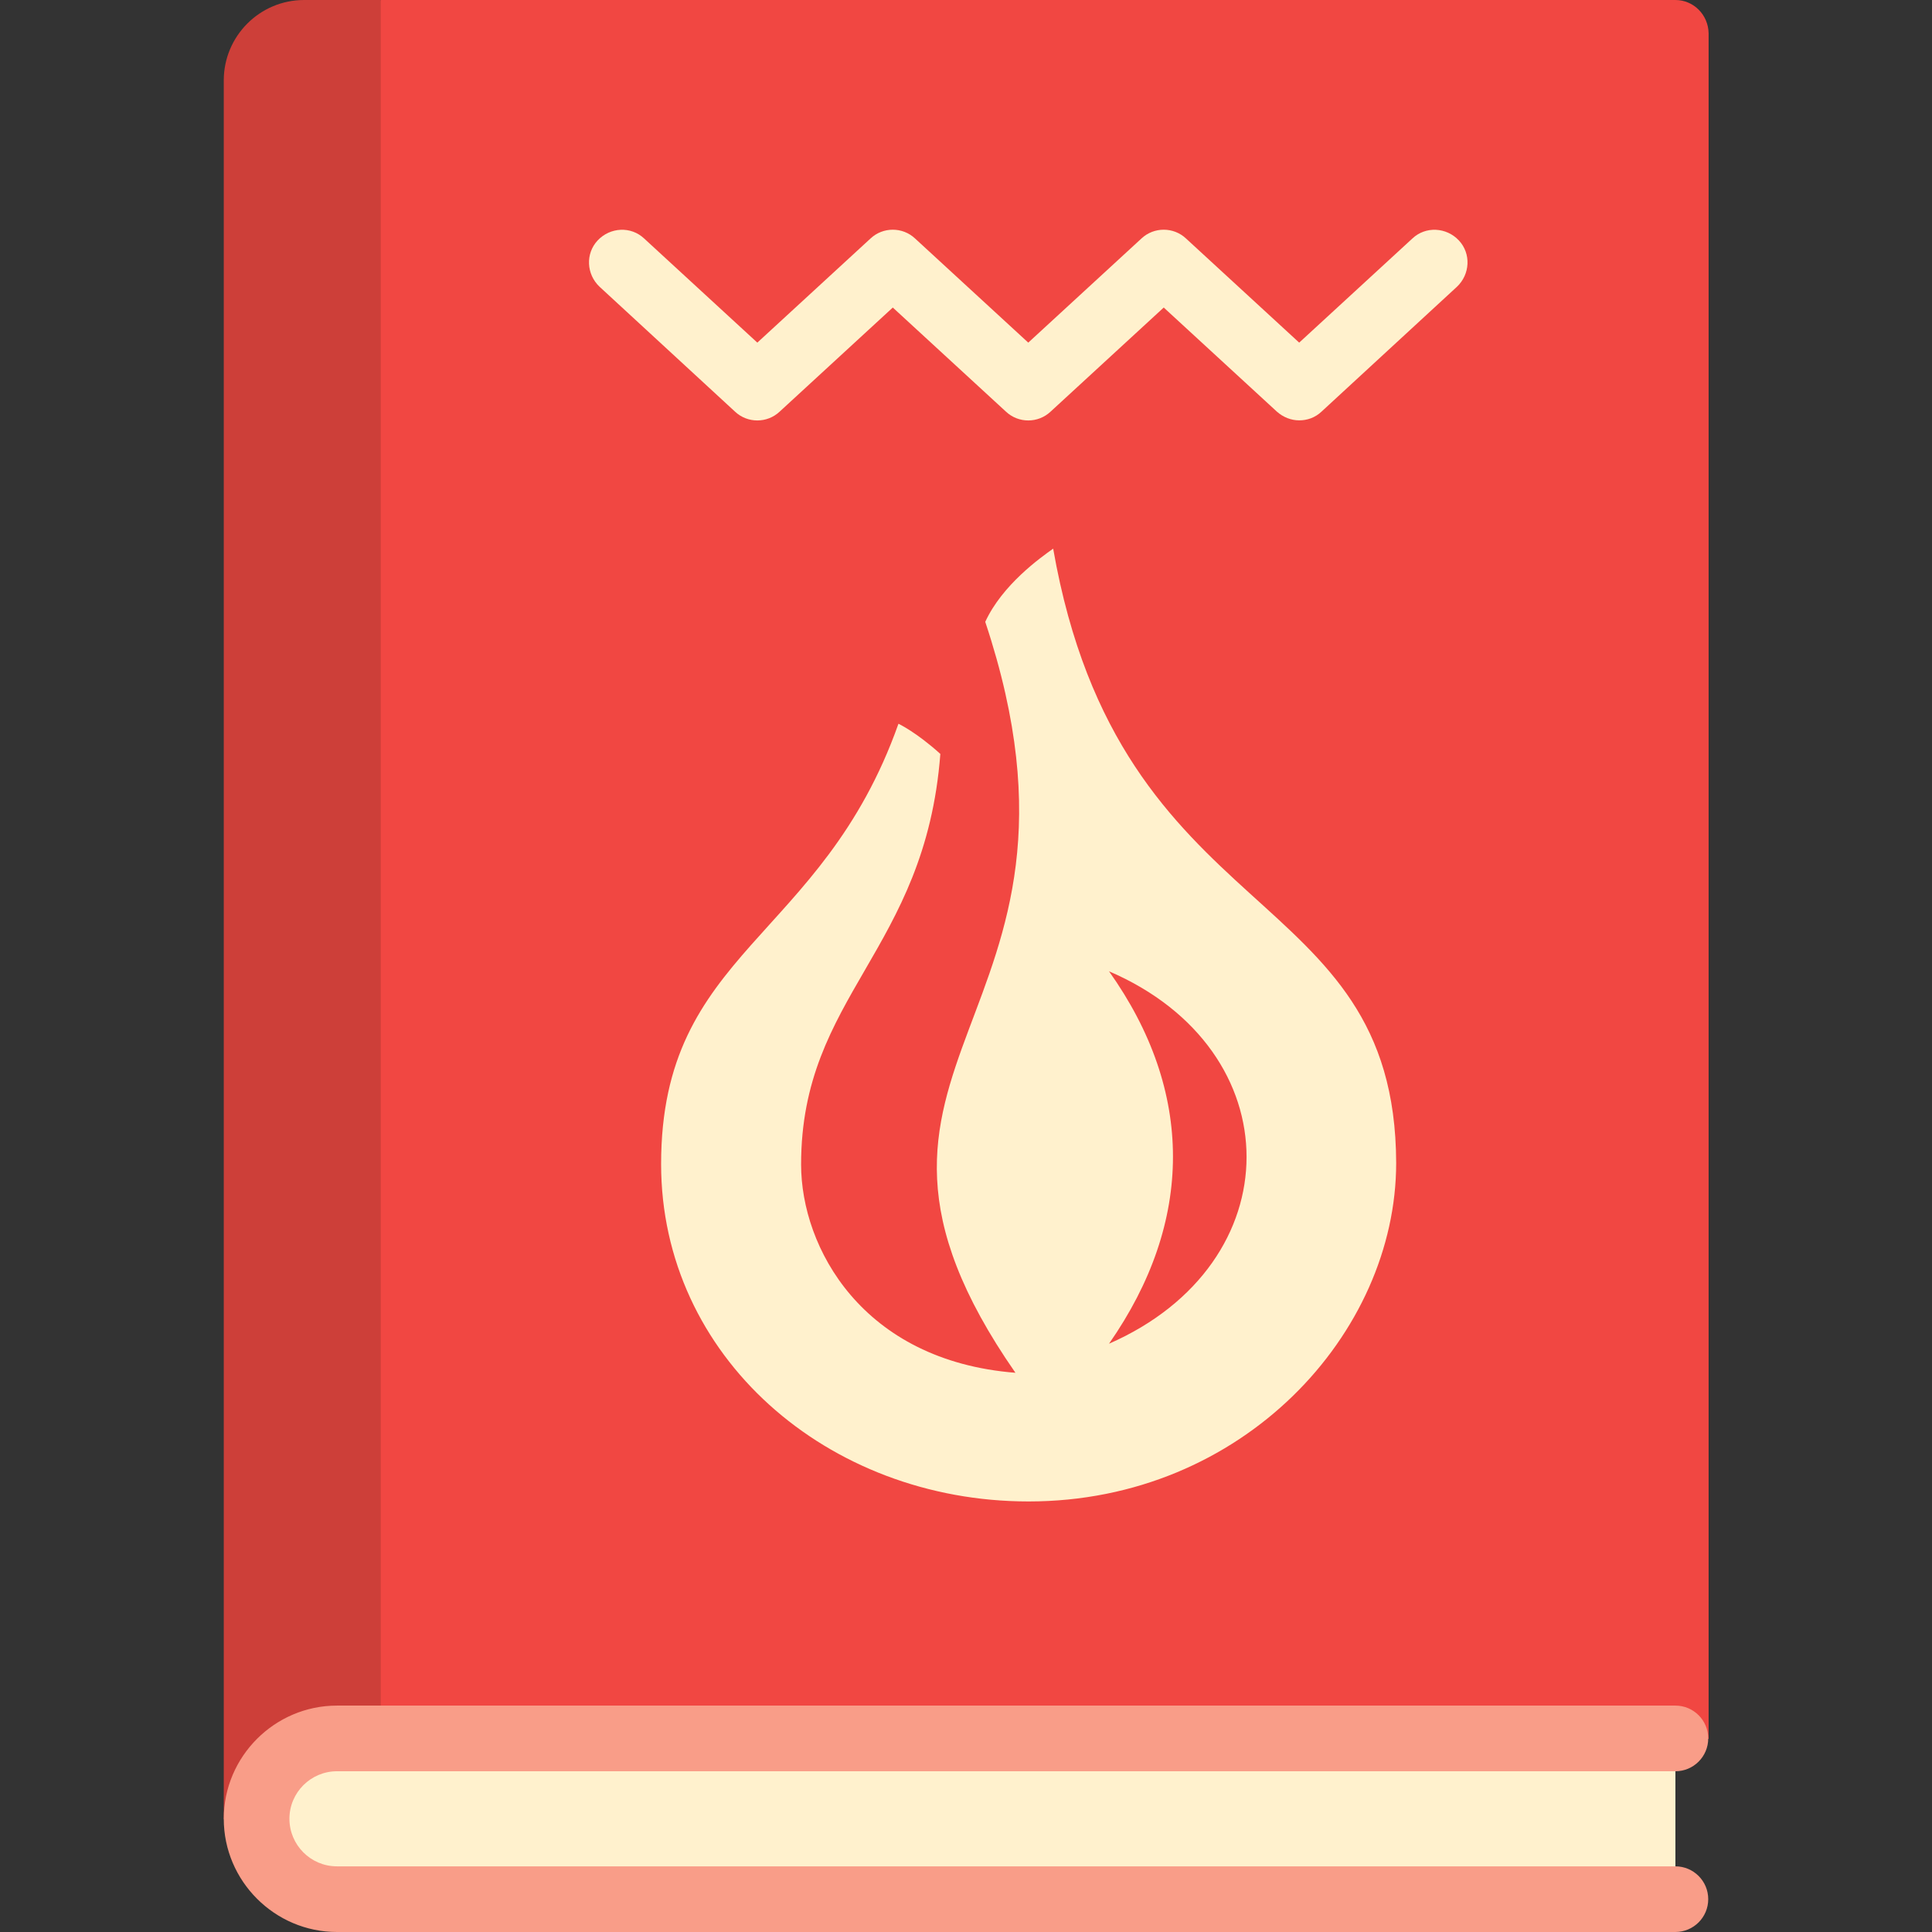<?xml version="1.0" encoding="utf-8"?>
<!-- Generator: Adobe Illustrator 19.0.0, SVG Export Plug-In . SVG Version: 6.00 Build 0)  -->
<svg version="1.1" id="Layer_1" xmlns="http://www.w3.org/2000/svg" xmlns:xlink="http://www.w3.org/1999/xlink" x="0px" y="0px"
	 viewBox="103 -58 512 512" style="enable-background:new 103 -58 512 512;" xml:space="preserve">
<rect x="103" y="-58" width="512" height="512" fill="#333333" stroke="none"/>
<style type="text/css">
	.st0{fill:#F14742;}
	.st1{fill:#CD3F39;}
	.st2{fill:#FFF1CD;}
	.st3{fill:#F99D88;}
</style>
<path class="st0" d="M547-58H203.9l-23.2,22.2v458l375.1-19.4v-452C555.7-54.1,551.8-58,547-58z"/>
<path class="st1" d="M203.9-58v480.2l-41.6,1.9V-36.7c0-11.7,9.5-21.3,21.3-21.3H203.9z"/>
<g>
	<path class="st2" d="M447.3,53.4c-2.1,0-4.2-0.8-5.9-2.3l-30-27.6l-30,27.6c-3.3,3.1-8.5,3.1-11.8,0l-30-27.6l-30,27.6
		c-3.3,3.1-8.5,3.1-11.8,0l-35.9-33.1c-3.5-3.3-3.8-8.8-0.5-12.3c3.3-3.5,8.8-3.8,12.3-0.5l30,27.6l30-27.6c3.3-3.1,8.5-3.1,11.8,0
		l30,27.6l30-27.6c3.3-3.1,8.5-3.1,11.8,0l30,27.6l30-27.6c3.5-3.3,9-3,12.3,0.5c3.3,3.5,3,9-0.5,12.3l-35.9,33.1
		C451.5,52.7,449.4,53.4,447.3,53.4z"/>
	<path class="st2" d="M192.3,402.7c-11.8,0-21.3,9.5-21.3,21.3s9.5,21.3,21.3,21.3H547v-42.6L192.3,402.7L192.3,402.7z"/>
</g>
<path class="st3" d="M547,454H192.3c-16.5,0-30-13.5-30-30c0-16.5,13.5-30,30-30H547c4.8,0,8.7,3.9,8.7,8.7s-3.9,8.7-8.7,8.7H192.3
	c-6.9,0-12.6,5.6-12.6,12.6c0,6.9,5.6,12.6,12.6,12.6H547c4.8,0,8.7,3.9,8.7,8.7C555.7,450.1,551.8,454,547,454z"/>
<path class="st2" d="M382.1,87.4c-3.4,2.4-13.5,9.6-18,19.4c35.6,106.9-50.1,115.4,8,199c-40.6-3.2-56.8-33.2-56.8-55.2
	c0-44.8,32.9-56.5,36.9-108.8c-6.4-5.8-11.1-8-11.1-8c-20.4,57.6-62.9,60-62.9,116.7c0,50.9,44,89.4,97.4,89.4
	c56.8,0,97.4-44.6,97.4-89.7C472.8,175,399.9,189,382.1,87.4z M396.9,298.1c22.6-32.4,22.6-66.9,0-98.7
	C445.5,220.3,445.5,276.8,396.9,298.1z"/>
</svg>
